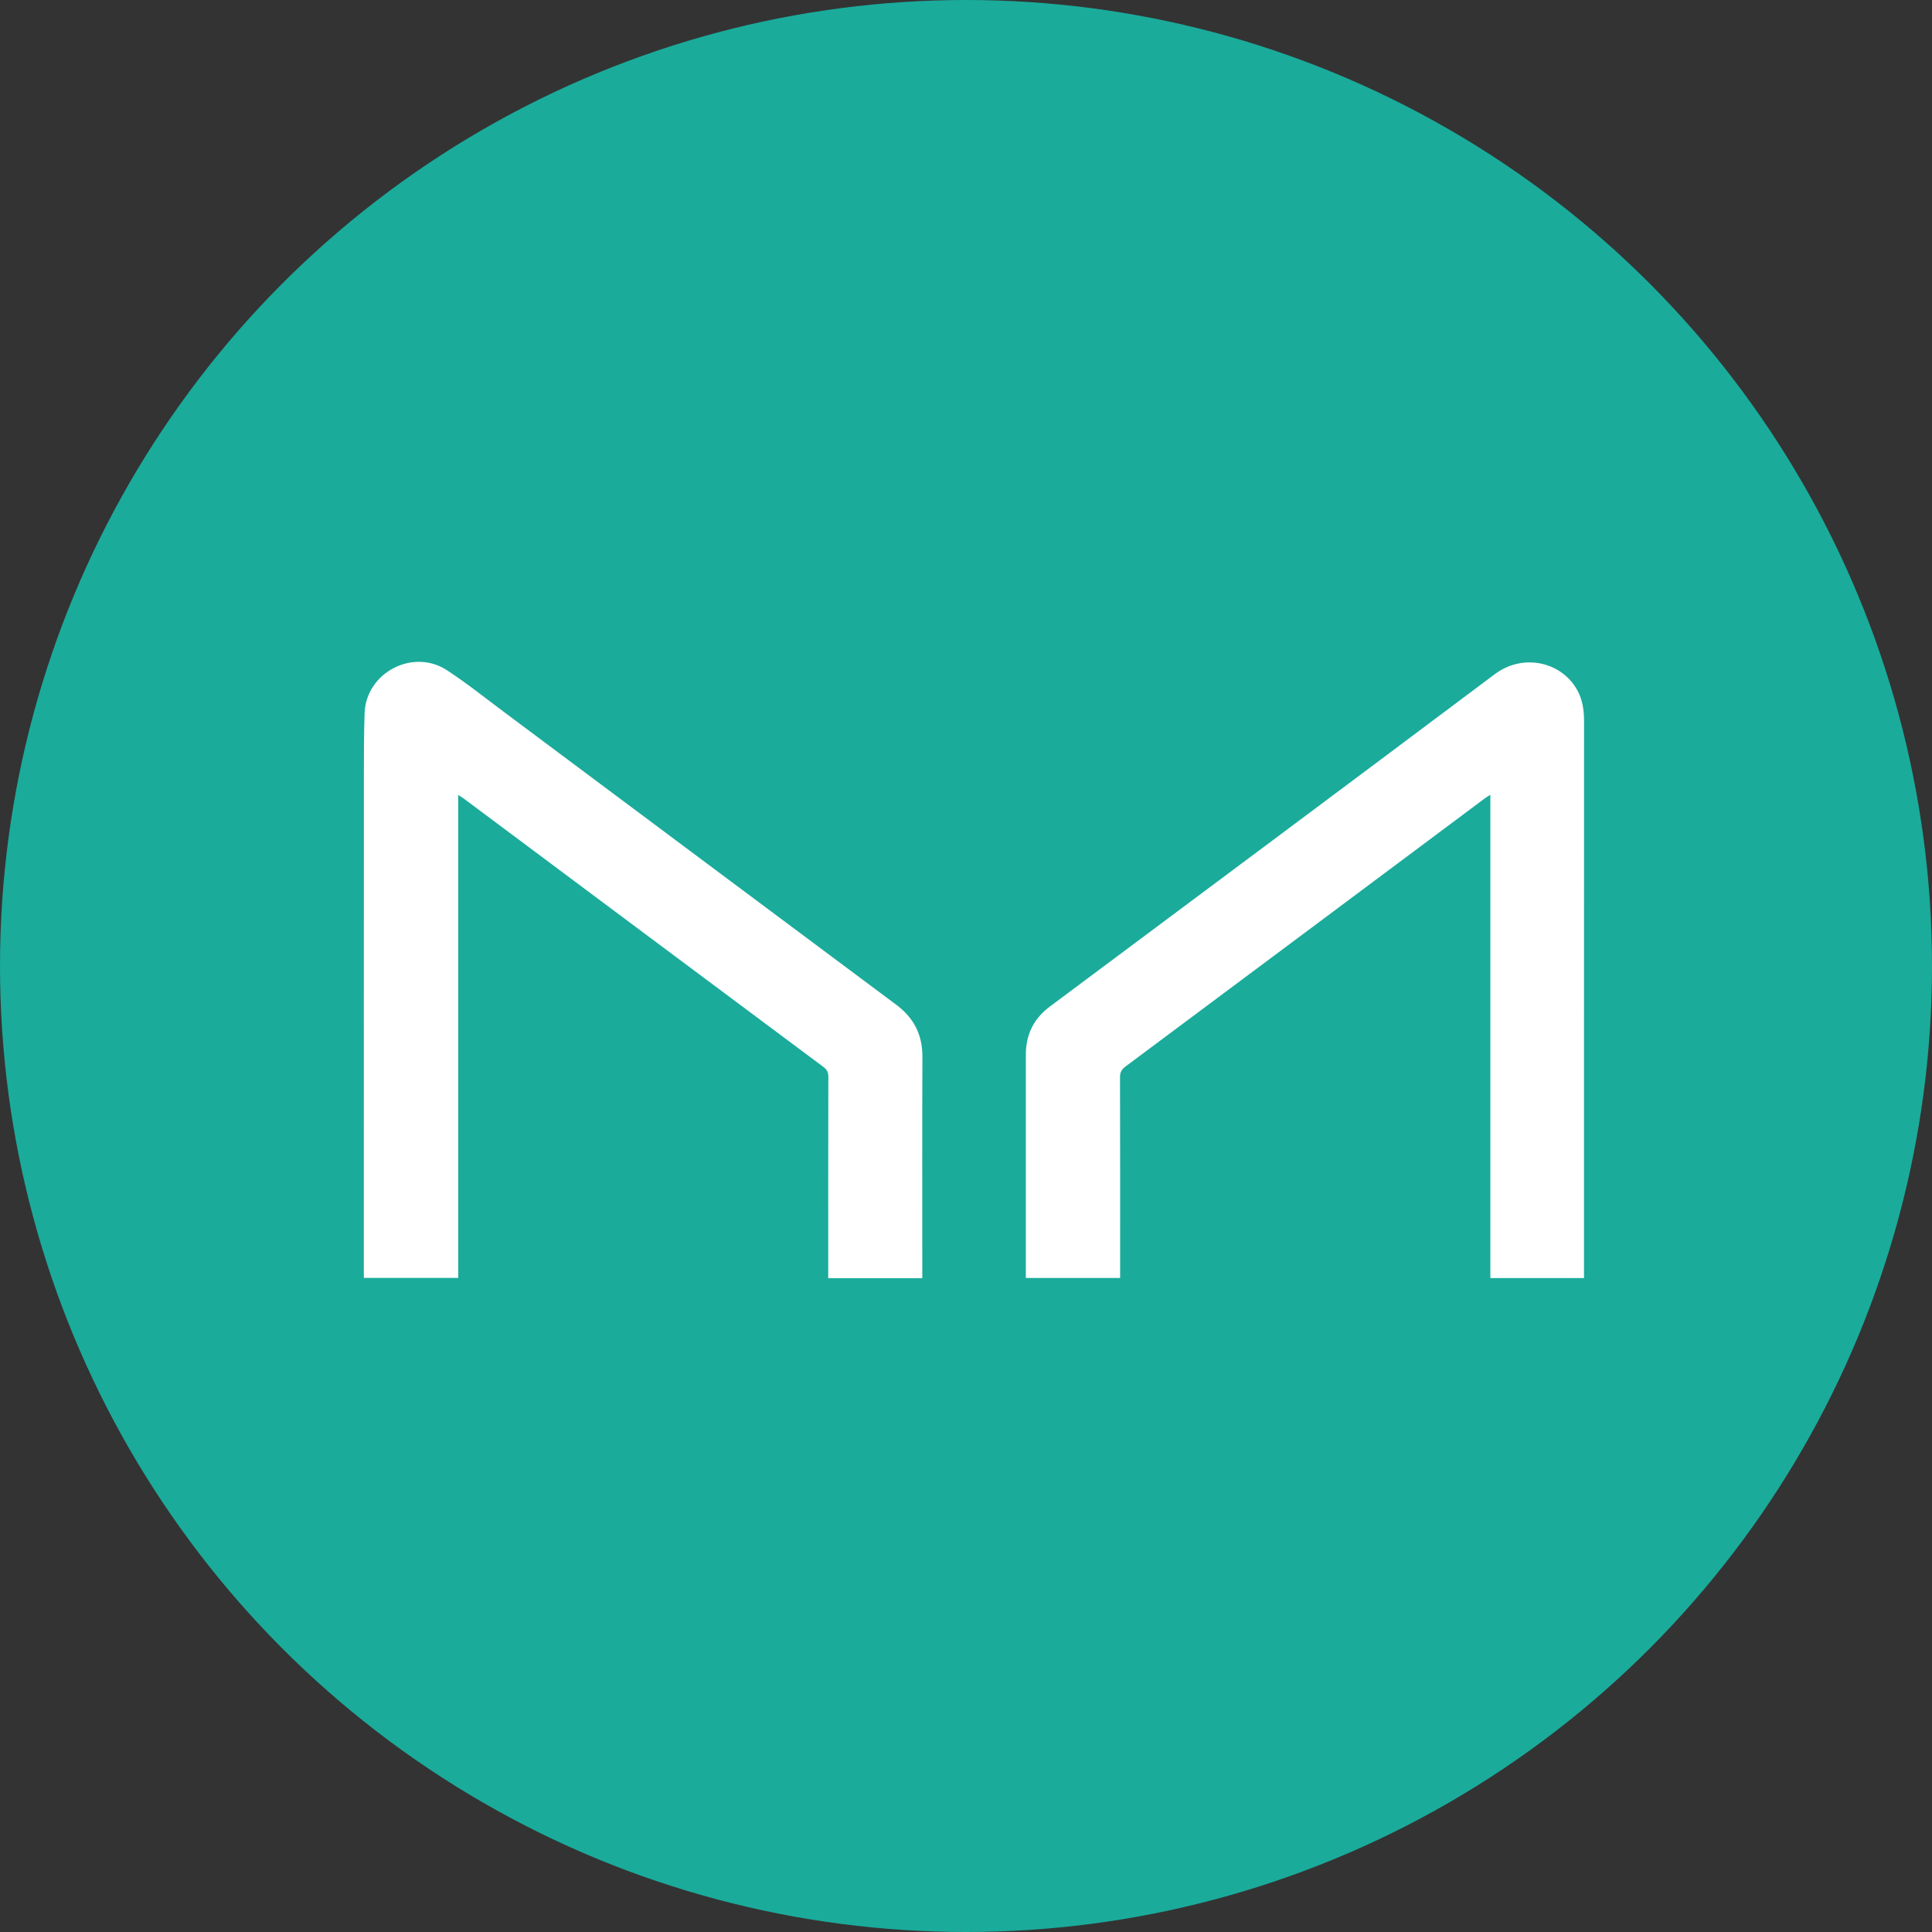<svg width="32" height="32" viewBox="0 0 32 32" fill="none" xmlns="http://www.w3.org/2000/svg">
<rect x="0" y="0" width="32" height="32" fill="#333333" stroke="none"/>
<circle cx="16" cy="16" r="16" fill="#1AAB9B"/>
<path d="M15.276 21.171C14.751 21.171 14.242 21.171 13.718 21.171C13.718 21.13 13.718 21.093 13.718 21.055C13.718 19.982 13.717 18.909 13.72 17.836C13.72 17.763 13.7 17.718 13.64 17.673C11.653 16.192 9.668 14.71 7.682 13.227C7.656 13.209 7.629 13.192 7.59 13.166C7.59 15.84 7.59 18.499 7.59 21.166C7.068 21.166 6.554 21.166 6.026 21.166C6.026 21.132 6.026 21.098 6.026 21.063C6.026 18.294 6.026 15.525 6.027 12.756C6.027 12.441 6.028 12.127 6.039 11.812C6.062 11.142 6.838 10.732 7.403 11.101C7.742 11.323 8.059 11.578 8.384 11.82C10.536 13.426 12.687 15.035 14.841 16.639C15.137 16.859 15.279 17.137 15.278 17.504C15.273 18.685 15.276 19.866 15.276 21.047C15.276 21.086 15.276 21.125 15.276 21.171Z" fill="white"/>
<path d="M26.236 21.169C25.712 21.169 25.204 21.169 24.685 21.169C24.685 18.503 24.685 15.842 24.685 13.163C24.639 13.193 24.61 13.211 24.582 13.232C22.602 14.71 20.622 16.189 18.64 17.666C18.576 17.714 18.55 17.763 18.551 17.844C18.554 18.91 18.553 19.977 18.553 21.042C18.553 21.081 18.553 21.121 18.553 21.167C18.033 21.167 17.52 21.167 16.991 21.167C16.991 21.133 16.991 21.098 16.991 21.064C16.991 19.867 16.991 18.669 16.991 17.472C16.991 17.138 17.118 16.873 17.391 16.67C19.848 14.838 22.304 13.007 24.756 11.168C25.243 10.802 25.898 10.974 26.141 11.463C26.217 11.617 26.237 11.781 26.237 11.95C26.236 13.8 26.236 15.65 26.236 17.5C26.236 18.678 26.236 19.855 26.236 21.033C26.236 21.076 26.236 21.118 26.236 21.169Z" fill="white"/>
</svg>
